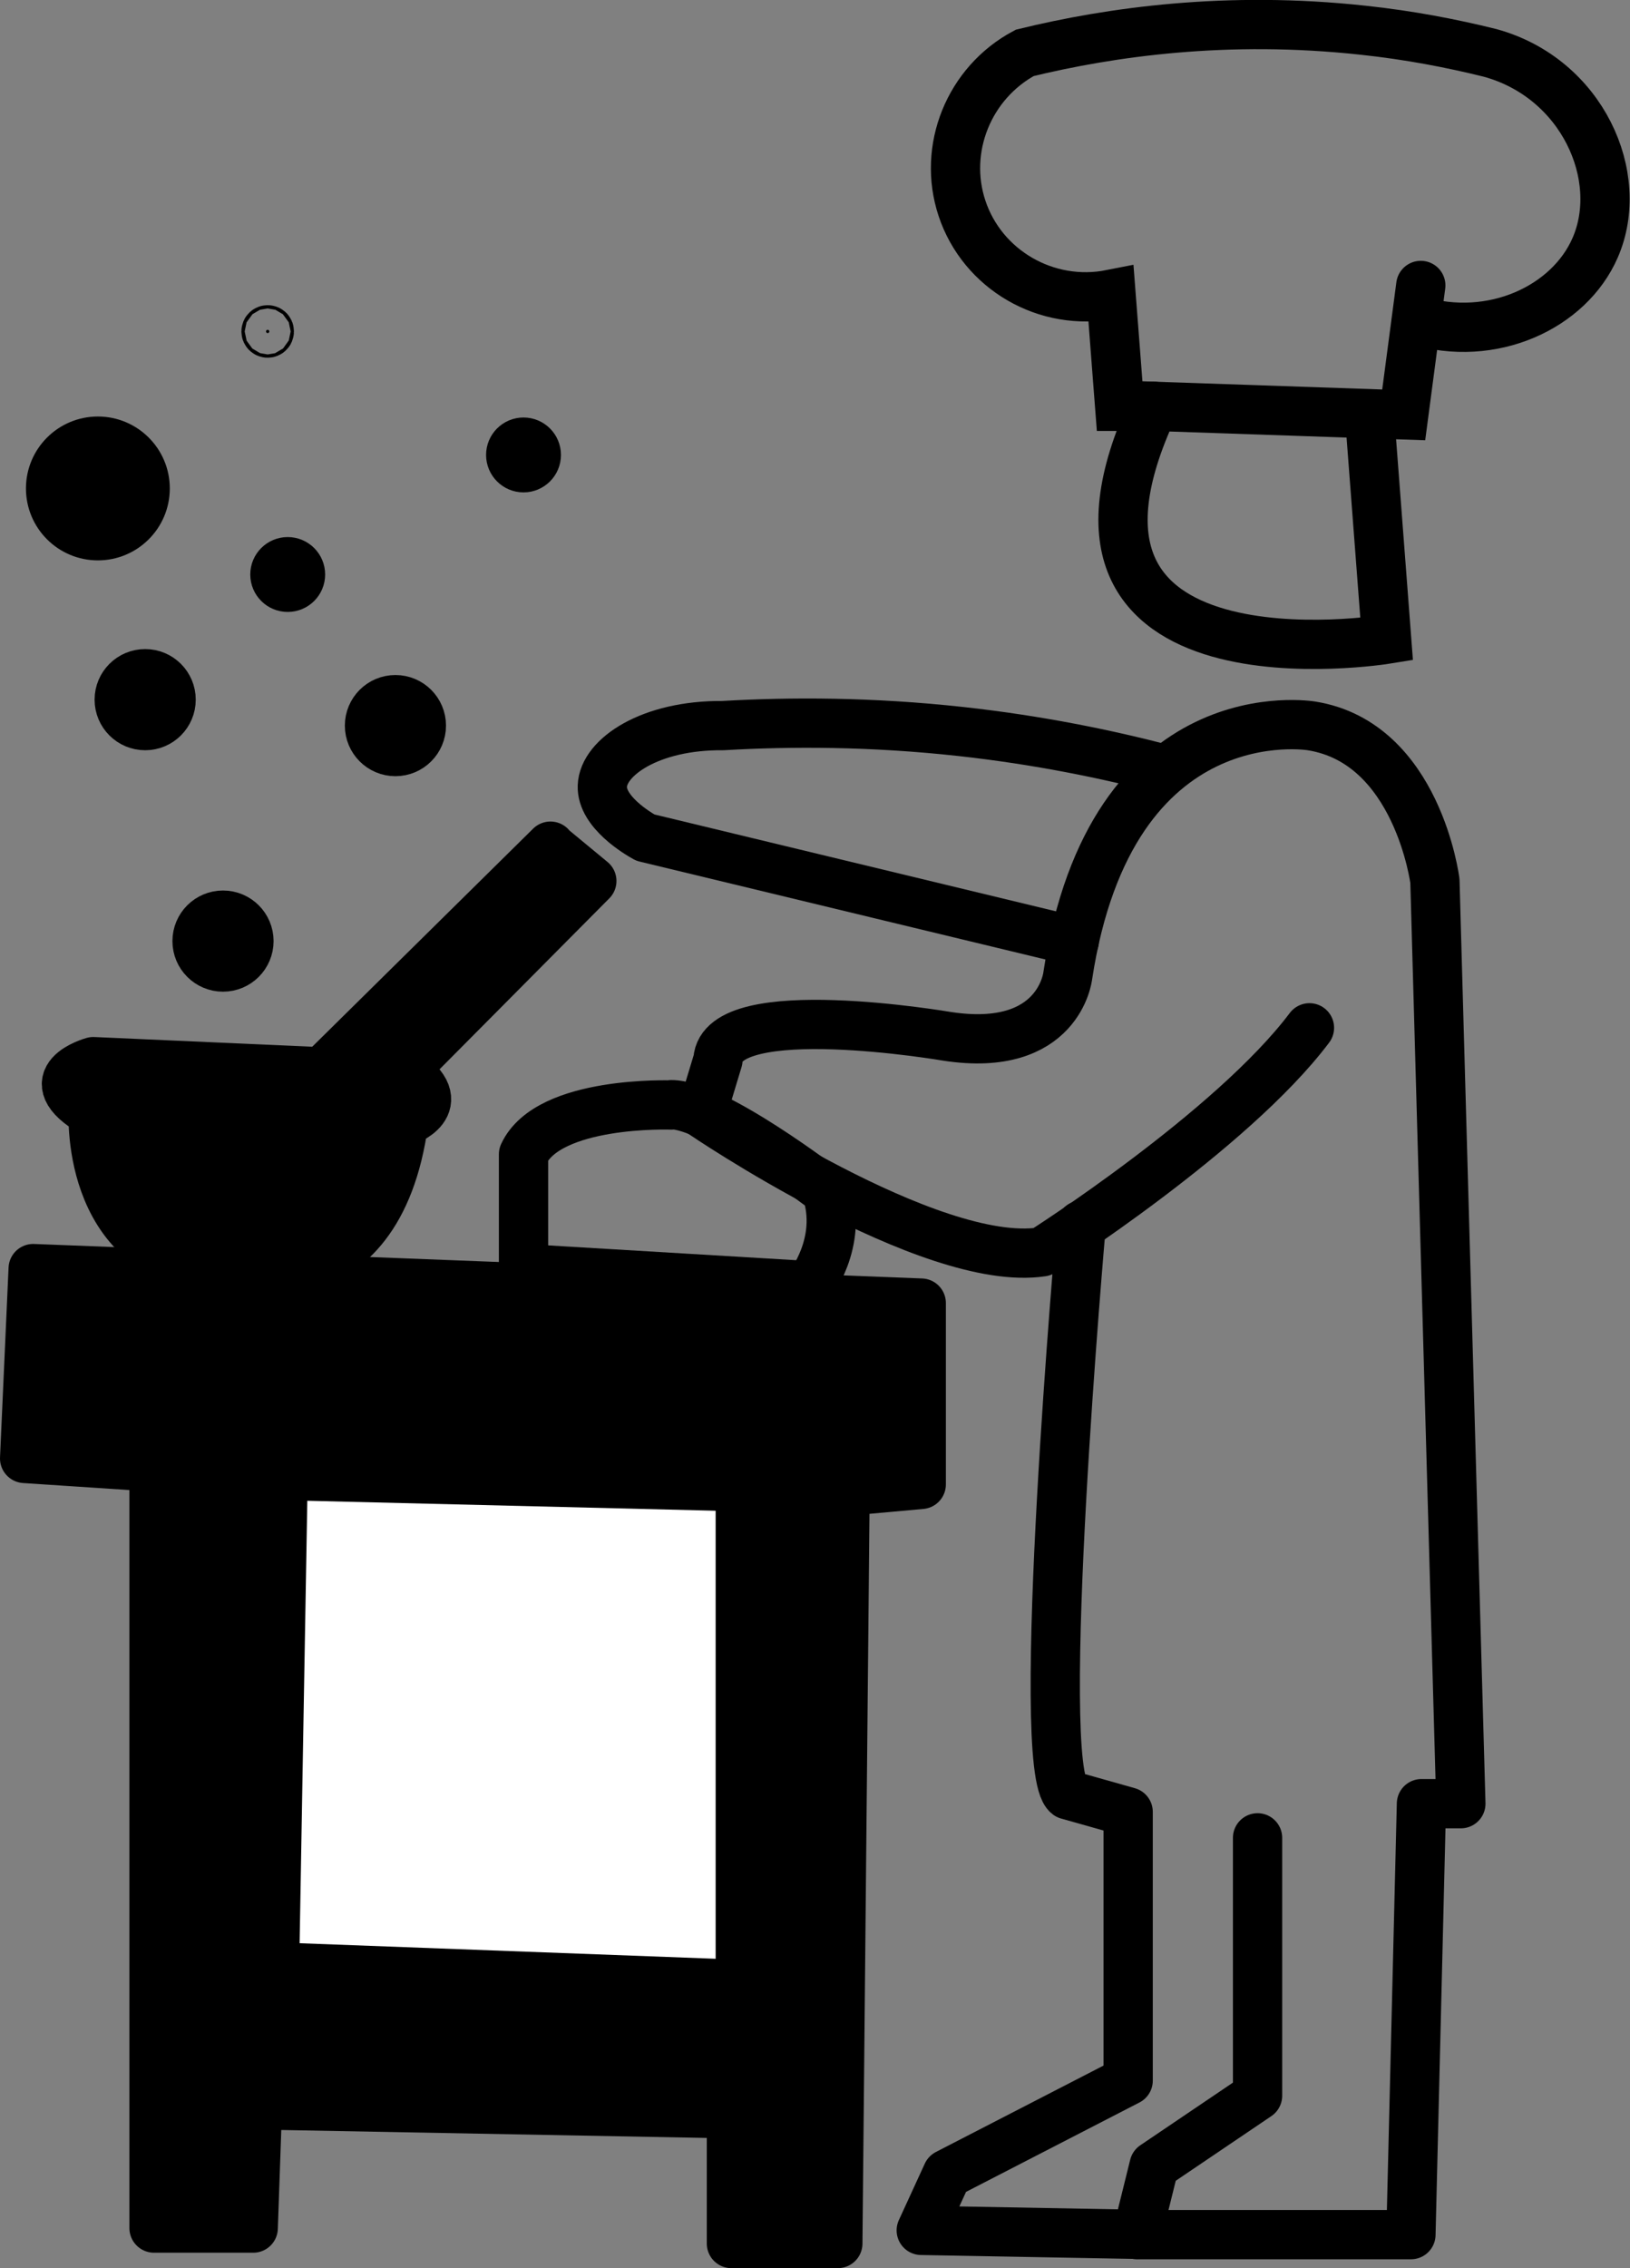 <?xml version="1.0" encoding="UTF-8"?>
<svg id="Layer_1" data-name="Layer 1" xmlns="http://www.w3.org/2000/svg" viewBox="0 0 49.63 69.05">
  <rect x="0" y="0" width="49.63" height="69.05" fill="#808080" stroke="none"/>
  <defs>
    <style>
      .cls-1 {
        fill: #fff;
      }

      .cls-1, .cls-2 {
        stroke-miterlimit: 10;
      }

      .cls-1, .cls-2, .cls-3, .cls-4 {
        stroke: #000;
        stroke-width: 1.5px;
      }

      .cls-2, .cls-4 {
        fill: none;
        stroke-linecap: round;
      }

      .cls-3 {
        stroke-linecap: square;
      }

      .cls-3, .cls-4 {
        stroke-linejoin: round;
      }
    </style>
  </defs>
  <circle class="cls-3" cx="2.98" cy="14.87" r="1.44"/>
  <circle class="cls-3" cx="4.42" cy="21.3" r=".79"/>
  <g>
    <circle class="cls-3" cx="6.79" cy="28.65" r=".79"/>
    <circle class="cls-3" cx="8.76" cy="17.49" r=".39"/>
    <circle class="cls-3" cx="15.94" cy="13.85" r=".39"/>
    <circle class="cls-3" cx="12.04" cy="22.09" r=".79"/>
    <circle class="cls-3" cx="8.15" cy="10.09" r=".05"/>
    <path class="cls-3" d="m16.76,25.76l-6.96,6.87-6.96-.31s-1.84.5,0,1.56c0,0-.26,4.74,4.2,4.74,0,0,4.46,1.31,5.25-4.46,0,0,1.57-.52,0-1.57l5.73-5.77-1.27-1.05Z"/>
    <polygon class="cls-3" points="1.01 38.62 .75 44.4 4.69 44.66 4.69 67.83 7.71 67.83 7.84 64.08 22.27 64.35 22.27 68.3 25.51 68.3 25.73 45.4 28.05 45.19 28.05 39.67 1.01 38.62"/>
    <polygon class="cls-1" points="8.62 44.92 8.36 59.88 22.54 60.41 22.54 45.26 8.62 44.92"/>
    <path class="cls-4" d="m20.44,33.64s-3.74-.14-4.5,1.5v3.48l8.7.52s1.05-1.31.52-2.89c0,0-3.41-2.62-4.72-2.62Z"/>
    <path class="cls-4" d="m38.29,55.95v7.85c-1.05.71-2.1,1.42-3.15,2.13l-.52,2.1h8.34l.32-13.12h1.2l-.79-28.09s-.53-4.2-3.75-4.72c0,0-6.11-1.05-7.43,7.61,0,0-.26,2.36-3.67,1.84,0,0-6.87-1.18-6.98.72l-.49,1.62s6.95,4.74,10.36,4.22c0,0,5.77-3.67,8.14-6.82"/>
    <path class="cls-4" d="m32.92,37.3s-1.46,16.55-.41,17.34l1.84.52v8.18l-5.51,2.84-.79,1.72,6.56.12"/>
    <path class="cls-4" d="m35.5,23.43c-1.79-.47-3.88-.9-6.24-1.16-2.73-.3-5.18-.3-7.25-.18-2.21-.02-3.64.96-3.67,1.84-.03.79,1.09,1.45,1.31,1.57,4.35,1.05,8.7,2.1,13.06,3.15"/>
    <path class="cls-2" d="m41.7,12.64l.52,6.82s-11.29,1.84-7.09-7.09l7.61.26.52-3.94"/>
    <path class="cls-2" d="m43.13,9.75c2.3.7,4.65-.39,5.44-2.21.94-2.16-.39-5.16-3.2-5.93-1.17-.29-2.46-.54-3.87-.69-4.13-.45-7.68.05-10.3.69-1.7.91-2.51,2.92-1.91,4.73.62,1.87,2.57,3.01,4.54,2.62.09,1.14.17,2.27.26,3.41h1.05"/>
  </g>
</svg>